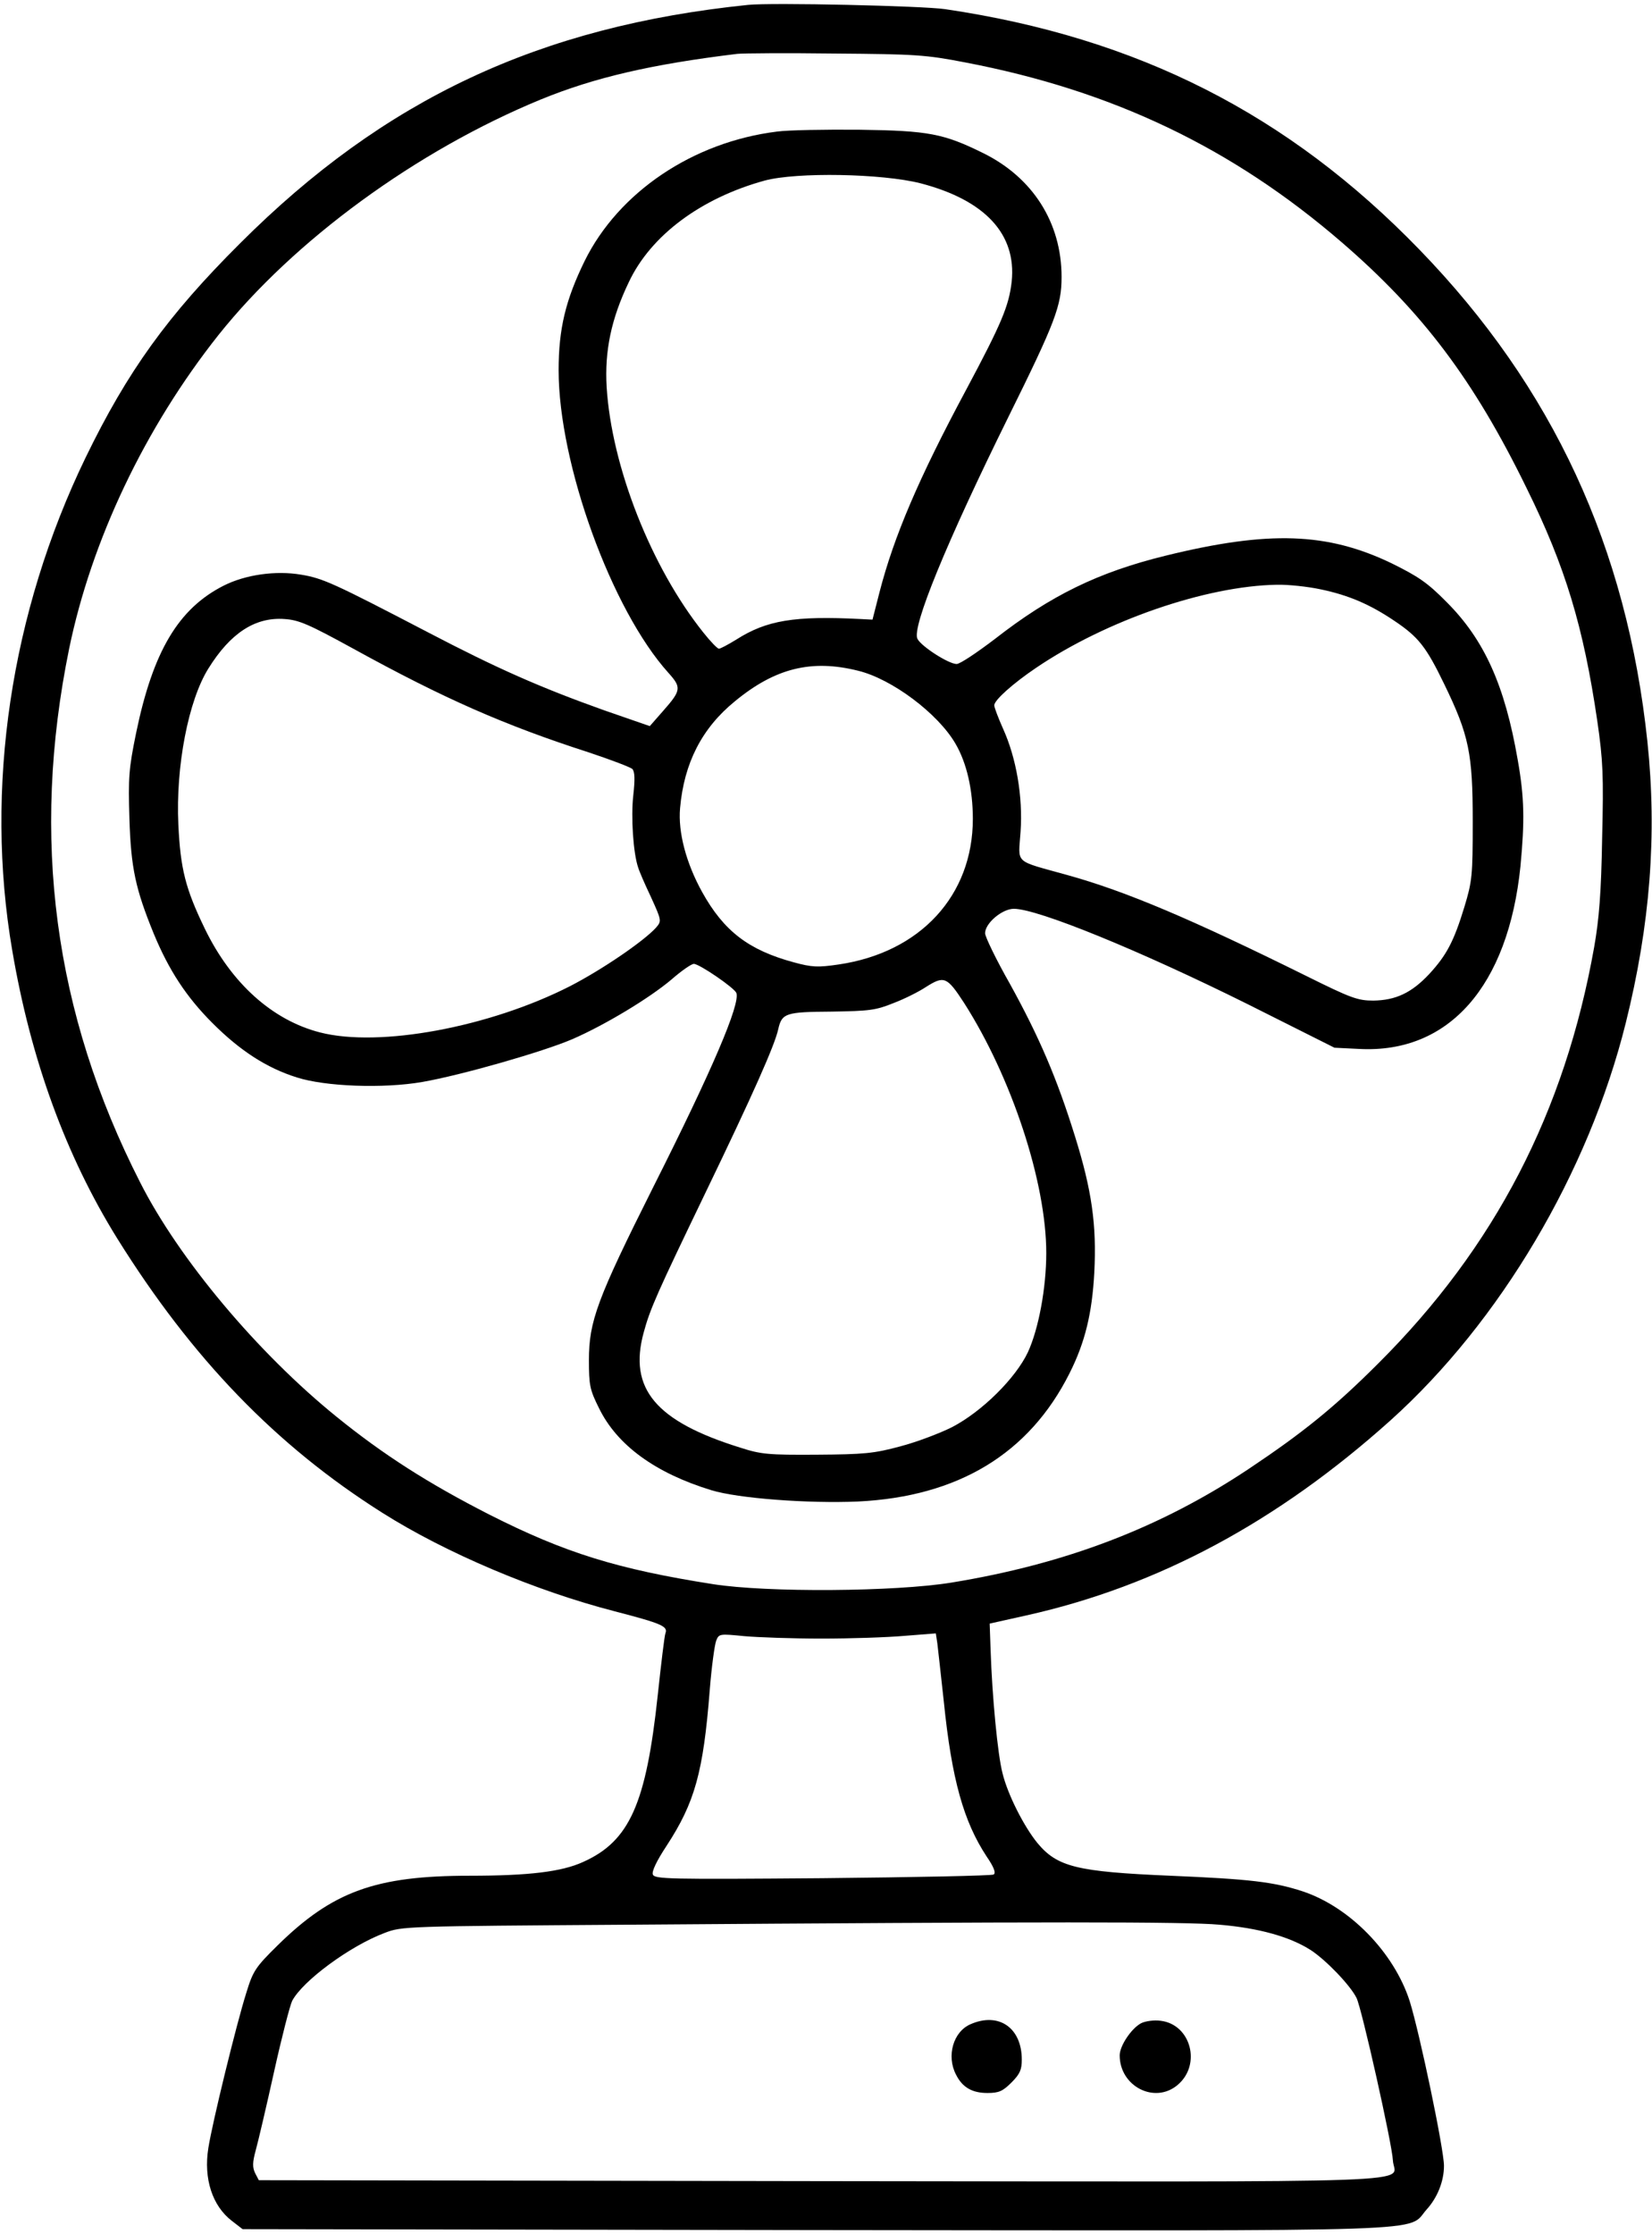<?xml version="1.0" standalone="no"?>
<!DOCTYPE svg PUBLIC "-//W3C//DTD SVG 20010904//EN"
 "http://www.w3.org/TR/2001/REC-SVG-20010904/DTD/svg10.dtd">
<svg version="1.0" xmlns="http://www.w3.org/2000/svg"
 width="540pt" height="730pt" viewBox="0 0 540 730"
 preserveAspectRatio="xMidYMid meet">
<g transform="translate(0,730) scale(0.1,-0.1)"
fill="#000000" stroke="none">
<path d="M2445 7284 c-682 -70 -1189 -308 -1660 -779 -237 -236 -368 -418
-505 -700 -245 -506 -331 -1080 -240 -1611 61 -359 176 -672 343 -941 245
-393 520 -678 867 -897 207 -131 500 -255 760 -322 154 -40 174 -49 165 -72
-3 -8 -14 -99 -25 -202 -38 -355 -92 -477 -244 -545 -70 -32 -177 -45 -371
-45 -307 0 -448 -51 -628 -228 -72 -71 -80 -83 -102 -155 -32 -101 -111 -424
-124 -507 -16 -100 13 -189 77 -238 l35 -27 1871 -3 c2089 -2 1931 -8 2000 68
35 39 56 92 56 142 0 54 -79 432 -112 538 -51 159 -196 308 -350 359 -95 31
-172 40 -432 51 -307 13 -370 29 -435 107 -44 54 -97 158 -114 228 -16 61 -34
252 -39 404 l-3 85 121 27 c430 96 820 306 1189 637 358 322 647 809 769 1298
80 321 103 617 71 920 -67 635 -309 1158 -745 1608 -429 443 -921 693 -1550
786 -74 11 -568 22 -645 14z m710 -188 c482 -92 873 -279 1231 -588 264 -228
431 -449 604 -803 127 -257 186 -454 231 -760 19 -131 21 -179 16 -385 -3
-178 -10 -264 -26 -355 -96 -540 -325 -981 -705 -1360 -145 -145 -247 -227
-425 -346 -287 -191 -597 -310 -971 -371 -184 -30 -603 -33 -780 -5 -312 49
-483 102 -730 227 -200 102 -347 196 -500 320 -257 208 -515 515 -642 766
-282 553 -358 1127 -232 1744 73 354 247 721 488 1025 247 310 648 603 1054
770 176 72 362 115 642 149 19 2 163 3 320 1 262 -2 296 -4 425 -29z m-470
-5151 c94 0 216 4 272 9 l102 8 5 -33 c2 -19 12 -104 21 -189 26 -256 65 -393
140 -507 24 -35 31 -54 23 -59 -6 -4 -258 -9 -559 -12 -504 -4 -549 -3 -555
12 -4 10 12 44 45 94 92 141 120 240 141 509 6 76 16 148 21 161 9 23 11 23
92 15 45 -4 159 -8 252 -8z m1301 -935 c129 -11 229 -39 297 -82 50 -32 130
-115 151 -157 17 -33 117 -480 119 -531 3 -77 188 -70 -1866 -68 l-1841 3 -12
23 c-9 19 -9 35 2 75 8 29 35 144 60 257 25 113 52 217 59 231 34 65 188 179
302 222 57 22 65 22 803 27 1363 10 1814 10 1926 0z"/>
<path d="M2540 6870 c-275 -34 -518 -198 -629 -423 -62 -127 -85 -221 -85
-357 0 -306 173 -783 359 -989 43 -48 42 -57 -18 -125 l-43 -49 -150 52 c-210
75 -350 137 -574 254 -311 162 -344 177 -416 189 -83 14 -182 0 -253 -36 -148
-75 -231 -215 -286 -481 -24 -117 -26 -145 -22 -280 5 -162 20 -230 79 -375
50 -121 107 -208 193 -294 89 -89 176 -146 275 -177 93 -30 283 -37 410 -15
127 22 396 99 491 140 106 46 252 134 324 195 32 28 65 51 73 51 18 0 132 -78
139 -95 13 -36 -77 -248 -272 -635 -183 -365 -210 -438 -210 -565 0 -82 3 -97
33 -157 59 -121 184 -212 367 -268 88 -27 317 -44 480 -37 327 16 559 156 691
419 51 101 74 197 81 330 8 154 -8 268 -63 444 -59 190 -117 325 -213 499 -45
79 -81 154 -81 165 0 33 56 80 94 80 78 0 411 -136 765 -312 l283 -142 82 -4
c292 -15 486 205 526 597 14 148 13 224 -9 348 -42 243 -109 392 -232 515 -63
64 -93 84 -180 127 -210 101 -401 108 -739 25 -220 -54 -376 -130 -559 -273
-58 -44 -113 -81 -124 -81 -26 0 -115 57 -128 82 -20 36 95 316 296 723 155
313 175 366 175 460 0 177 -94 325 -257 405 -128 63 -177 73 -403 76 -113 1
-234 -1 -270 -6z m469 -169 c211 -55 314 -166 298 -321 -9 -79 -32 -135 -149
-354 -155 -289 -236 -479 -283 -661 l-23 -90 -39 2 c-216 11 -307 -4 -406 -67
-26 -16 -52 -30 -57 -30 -5 0 -28 24 -51 53 -171 214 -300 543 -316 802 -7
118 15 223 72 342 72 154 237 276 445 333 105 28 383 23 509 -9z m1308 -1327
c91 -19 161 -49 241 -103 79 -53 104 -85 163 -207 81 -167 93 -226 93 -449 0
-178 -2 -195 -27 -278 -35 -115 -59 -159 -115 -220 -58 -62 -110 -86 -183 -87
-51 0 -73 8 -220 81 -374 185 -588 276 -779 329 -179 50 -161 34 -154 142 8
114 -14 241 -57 336 -16 36 -29 70 -29 77 0 17 62 72 136 122 230 156 557 268
787 272 37 1 102 -6 144 -15z m-3162 -194 c296 -163 494 -250 770 -339 72 -24
135 -48 142 -54 8 -9 9 -33 3 -87 -8 -70 0 -189 16 -235 3 -11 22 -55 42 -97
35 -77 35 -78 16 -100 -40 -44 -176 -137 -281 -191 -263 -134 -623 -201 -817
-151 -156 40 -290 161 -376 338 -64 132 -80 196 -87 341 -9 191 33 406 98 510
72 116 153 169 249 162 47 -3 79 -17 225 -97z m1650 -72 c111 -27 261 -140
318 -238 37 -63 57 -151 57 -246 0 -251 -172 -437 -439 -476 -68 -10 -87 -9
-146 7 -148 40 -229 102 -300 230 -52 94 -79 195 -72 274 13 147 71 261 179
349 132 109 251 138 403 100z m346 -1085 c156 -244 269 -587 269 -818 0 -114
-25 -248 -60 -324 -40 -85 -150 -194 -248 -245 -40 -20 -116 -49 -170 -63 -85
-23 -118 -26 -272 -27 -158 -1 -182 1 -250 23 -277 86 -366 193 -316 376 21
78 44 129 201 455 155 321 228 485 239 537 12 52 24 56 174 57 123 2 144 4
203 28 37 14 84 38 105 52 60 38 69 35 125 -51z"/>
<path d="M3173 685 c-57 -24 -80 -104 -48 -165 21 -42 53 -60 103 -60 37 0 50
6 78 34 28 28 34 42 34 75 0 104 -75 156 -167 116z"/>
<path d="M3730 688 c-32 -17 -70 -74 -70 -105 0 -101 114 -160 189 -97 79 66
44 198 -55 210 -22 3 -50 -1 -64 -8z"/>
</g>
</svg>
